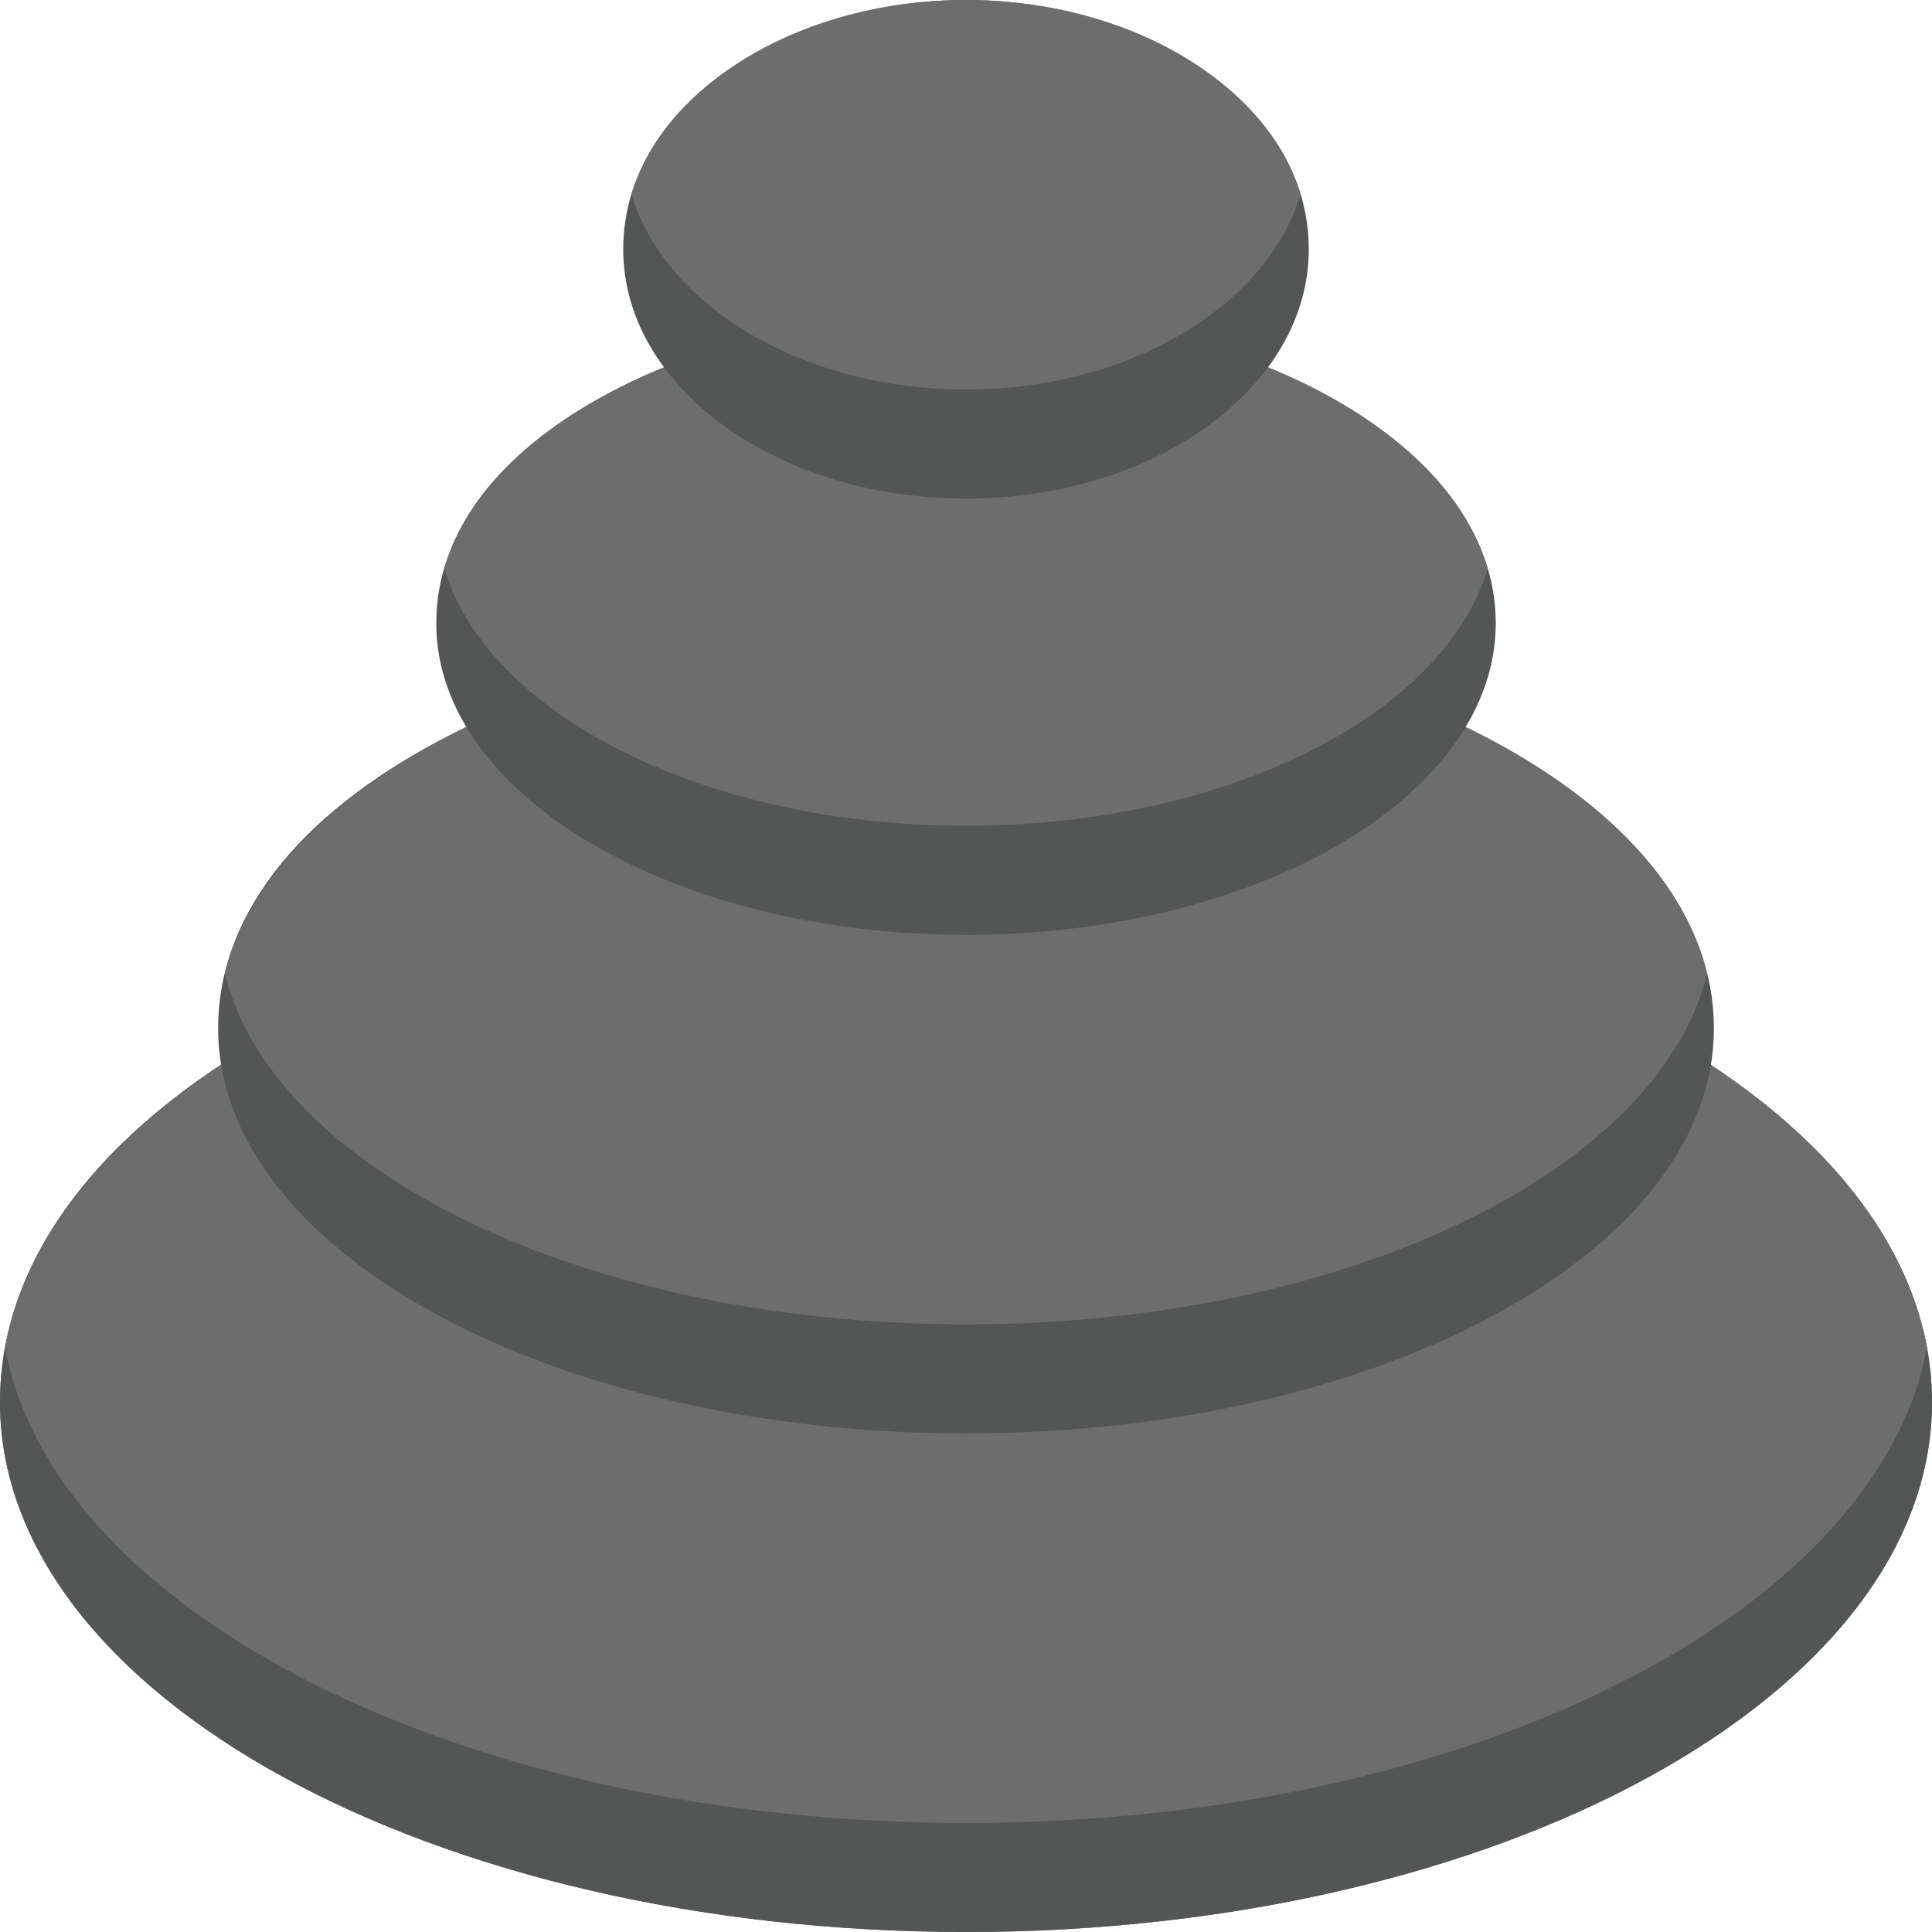 <svg id="Layer_1" enable-background="new 0 0 496 496" height="512" viewBox="0 0 496 496" width="512" xmlns="http://www.w3.org/2000/svg"><path d="m496 360c0 75.11-111.03 136-248 136s-248-60.89-248-136c0-77.902 116.163-136 248-136 133.284 0 248 59.019 248 136z" fill="#6d6d6d"/><path d="m496 360c0 75.11-111.03 136-248 136s-248-60.89-248-136c0-77.902 116.163-136 248-136 133.284 0 248 59.019 248 136z" fill="#535655"/><path d="m494.7 346c-12.77 68.53-118.35 122-246.7 122s-233.93-53.47-246.7-122c12.77-68.53 118.35-122 246.7-122s233.93 53.47 246.7 122z" fill="#6d6d6d"/><path d="m440 264c0 57.44-85.96 104-192 104s-192-46.56-192-104c0-61.958 94.496-104 192-104 100.696 0 192 43.863 192 104z" fill="#535655"/><path d="m438.28 250c-12.62 50.82-93 90-190.28 90s-177.66-39.18-190.28-90c12.62-50.82 93-90 190.28-90s177.66 39.18 190.28 90z" fill="#6d6d6d"/><path d="m384 160c0 44.18-60.89 80-136 80s-136-35.82-136-80c0-47.756 67.099-80 136-80 70.171 0 136 33.118 136 80z" fill="#535655"/><path d="m381.93 146c-11.26 37.51-66.94 66-133.93 66s-122.67-28.49-133.93-66c11.26-37.51 66.94-66 133.93-66s122.67 28.49 133.93 66z" fill="#6d6d6d"/><path d="m336 64c0 35.35-39.4 64-88 64s-88-28.65-88-64c0-37.737 42.748-64 88-64 43.876 0 88 25.486 88 64z" fill="#535655"/><path d="m333.89 50c-8.78 28.61-43.9 50-85.89 50s-77.11-21.39-85.89-50c8.78-28.61 43.9-50 85.89-50s77.11 21.39 85.89 50z" fill="#6d6d6d"/></svg>